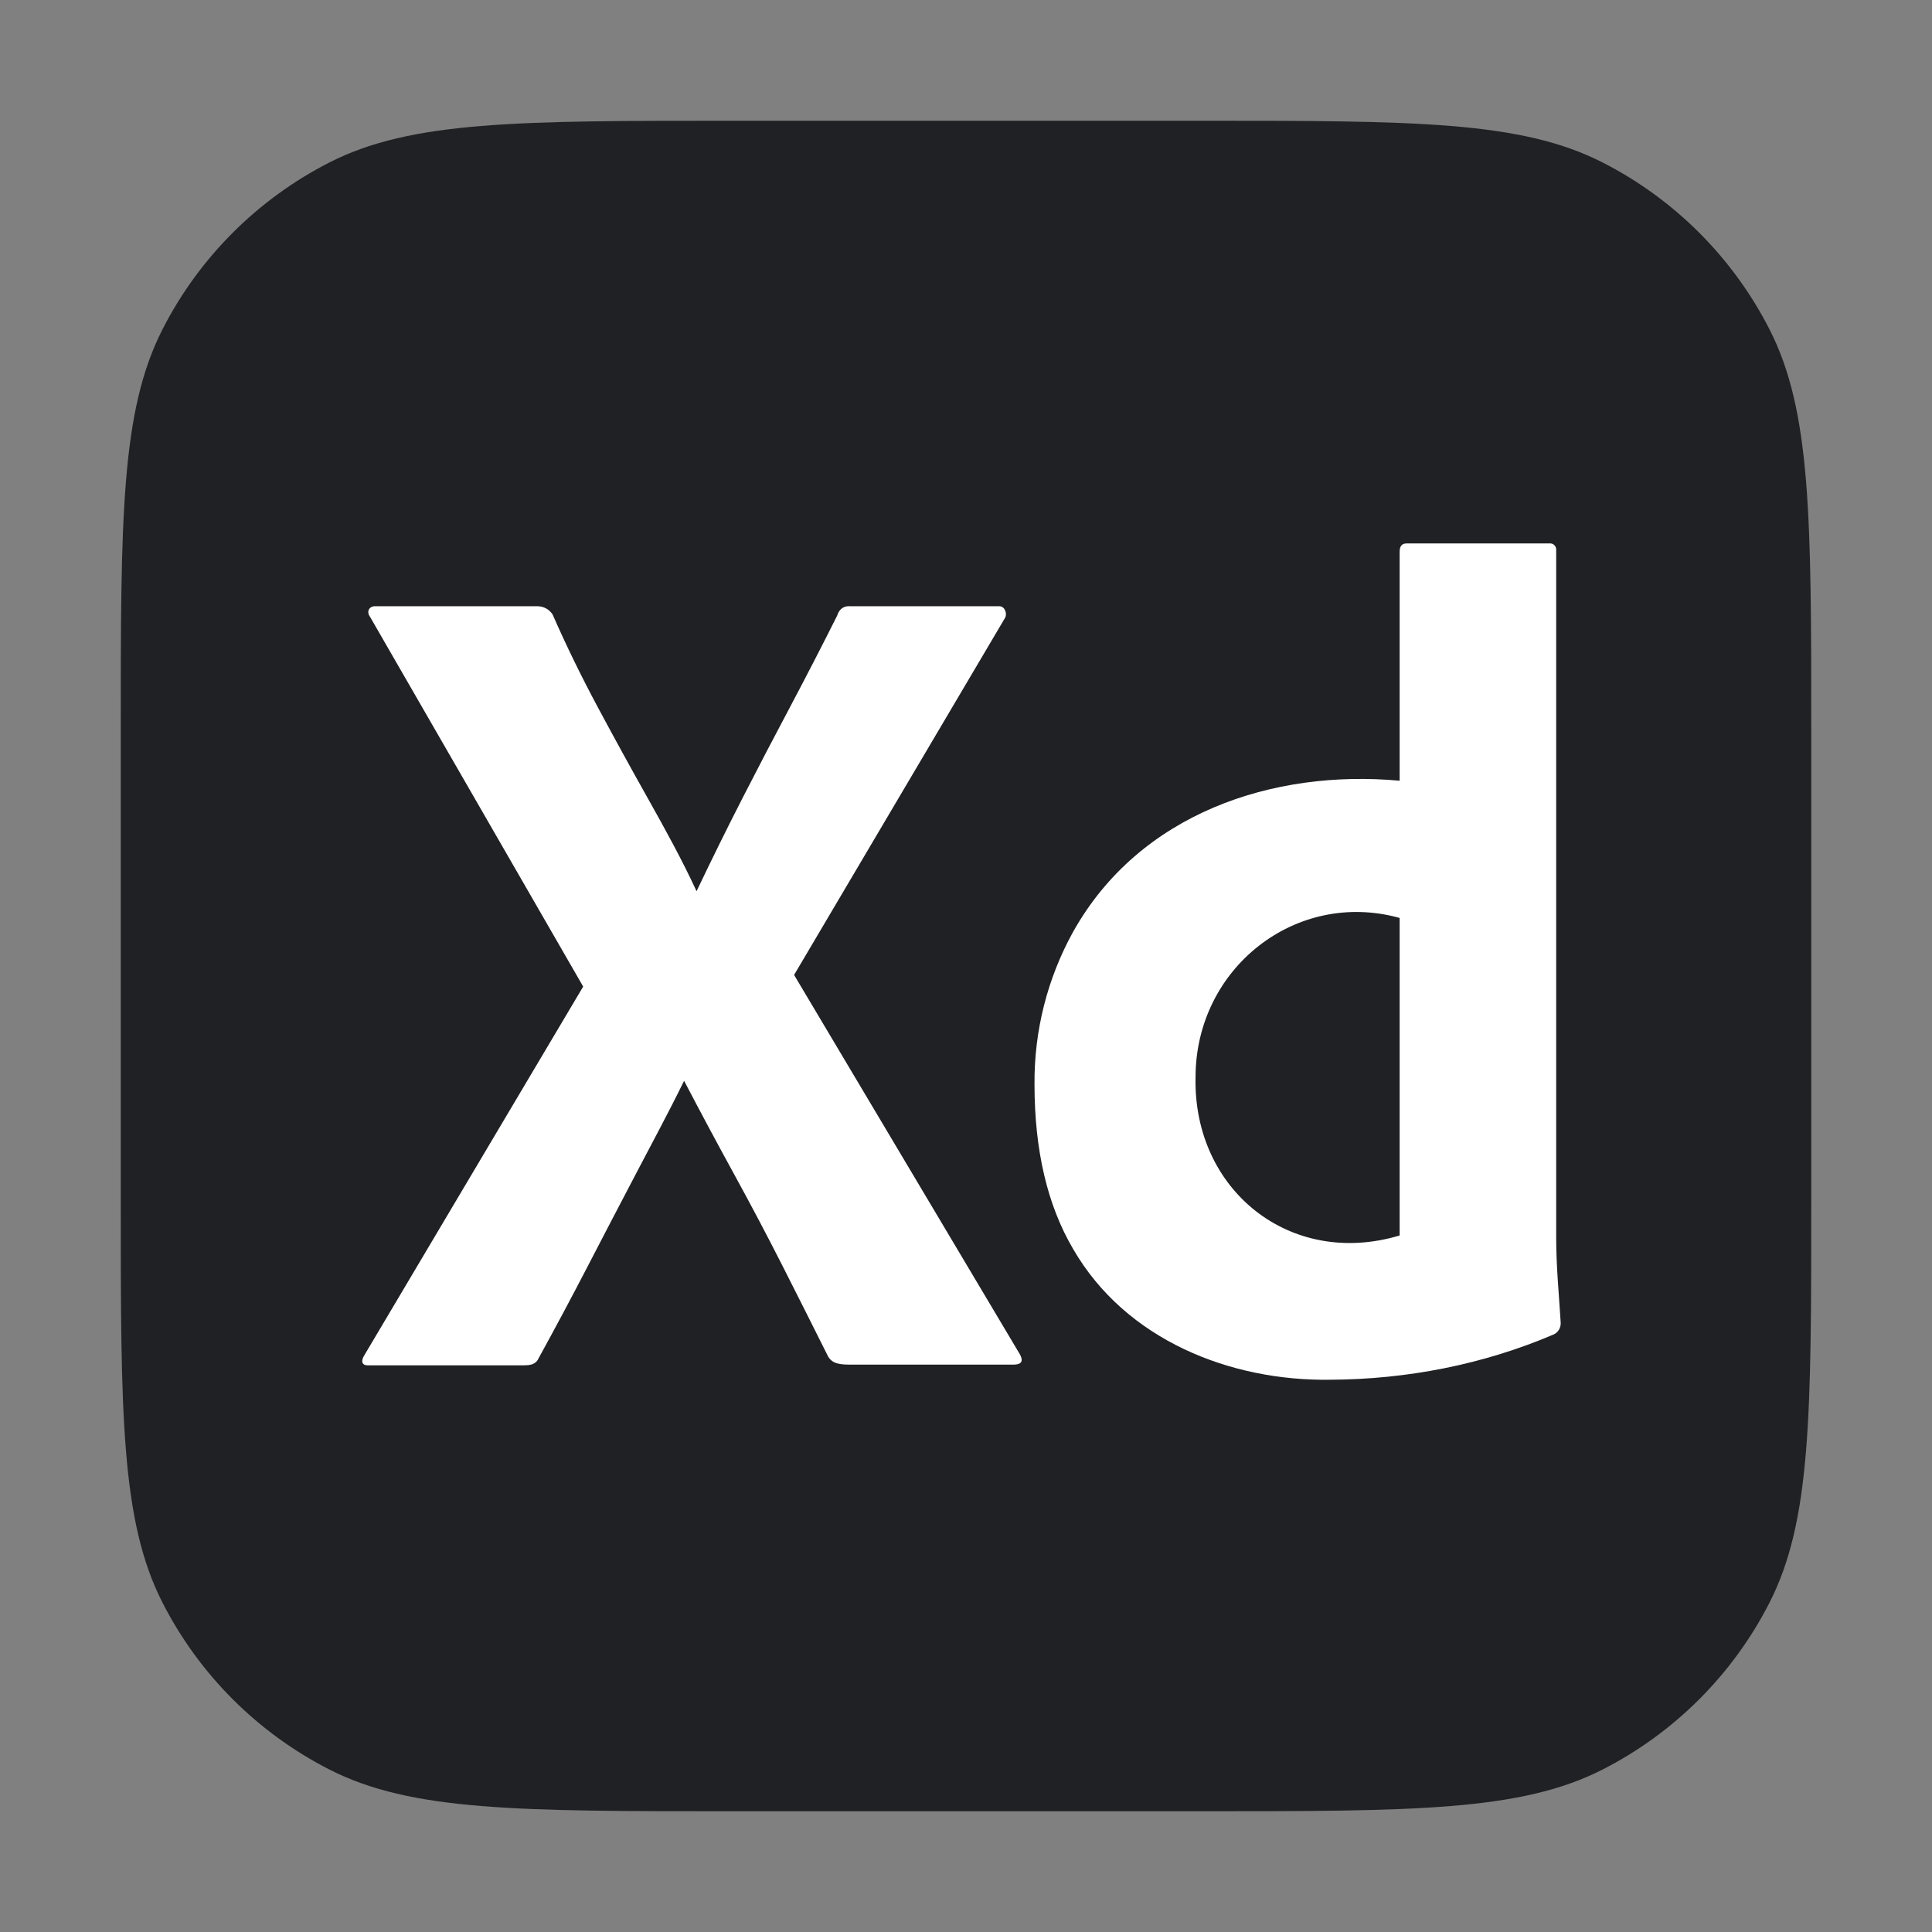 <svg width="48" height="48" viewBox="0 0 48 48" fill="none" xmlns="http://www.w3.org/2000/svg">
<rect x="0" y="0" width="48" height="48" fill="#808080" stroke="none"/>
<path d="M3 18.2C3 12.88 3 10.219 4.035 8.187C4.946 6.4 6.4 4.946 8.187 4.035C10.219 3 12.88 3 18.2 3H29.8C35.12 3 37.781 3 39.813 4.035C41.6 4.946 43.054 6.4 43.965 8.187C45 10.219 45 12.88 45 18.2V29.8C45 35.12 45 37.781 43.965 39.813C43.054 41.6 41.6 43.054 39.813 43.965C37.781 45 35.12 45 29.8 45H18.2C12.88 45 10.219 45 8.187 43.965C6.4 43.054 4.946 41.6 4.035 39.813C3 37.781 3 35.12 3 29.8V18.2Z" fill="#202124"/>
<path d="M24.97 15.351L19.729 24.222L25.336 33.643C25.453 33.856 25.336 33.904 25.167 33.904H21.166C20.884 33.904 20.687 33.893 20.574 33.701C20.198 32.949 19.823 32.203 19.447 31.461C19.071 30.72 18.672 29.963 18.25 29.193C17.827 28.422 17.409 27.642 16.996 26.852C16.62 27.623 16.202 28.393 15.799 29.164C15.395 29.934 14.995 30.7 14.601 31.461C14.207 32.222 13.803 32.978 13.39 33.73C13.315 33.903 13.183 33.921 12.995 33.921H9.135C8.984 33.921 8.965 33.807 9.051 33.672L14.489 24.511L9.192 15.322C9.095 15.191 9.178 15.051 9.333 15.062H13.305C13.477 15.052 13.629 15.117 13.728 15.264C14.066 16.035 14.442 16.805 14.855 17.576C15.268 18.347 15.686 19.108 16.109 19.859C16.531 20.61 16.949 21.371 17.306 22.142C17.682 21.352 18.062 20.581 18.447 19.83C18.832 19.078 19.226 18.322 19.631 17.561C20.034 16.8 20.424 16.044 20.8 15.293C20.85 15.128 20.969 15.044 21.138 15.062H24.829C24.97 15.062 25.028 15.254 24.97 15.351Z" fill="white"/>
<path d="M33.056 34.279C30.571 34.318 27.968 33.294 26.66 31.028C26.021 29.94 25.702 28.577 25.702 26.939C25.691 25.613 26.022 24.307 26.66 23.153C28.306 20.21 31.624 19.107 34.774 19.397V13.704C34.774 13.569 34.831 13.502 34.944 13.502H38.493C38.59 13.487 38.676 13.575 38.663 13.675V30.753C38.663 31.458 38.732 32.16 38.775 32.863C38.782 32.983 38.713 33.102 38.606 33.152C36.852 33.902 34.954 34.27 33.056 34.279ZM34.774 30.695V22.806C32.201 22.091 29.703 24.052 29.703 26.765C29.642 29.571 32.06 31.51 34.774 30.695Z" fill="white"/>
</svg>
